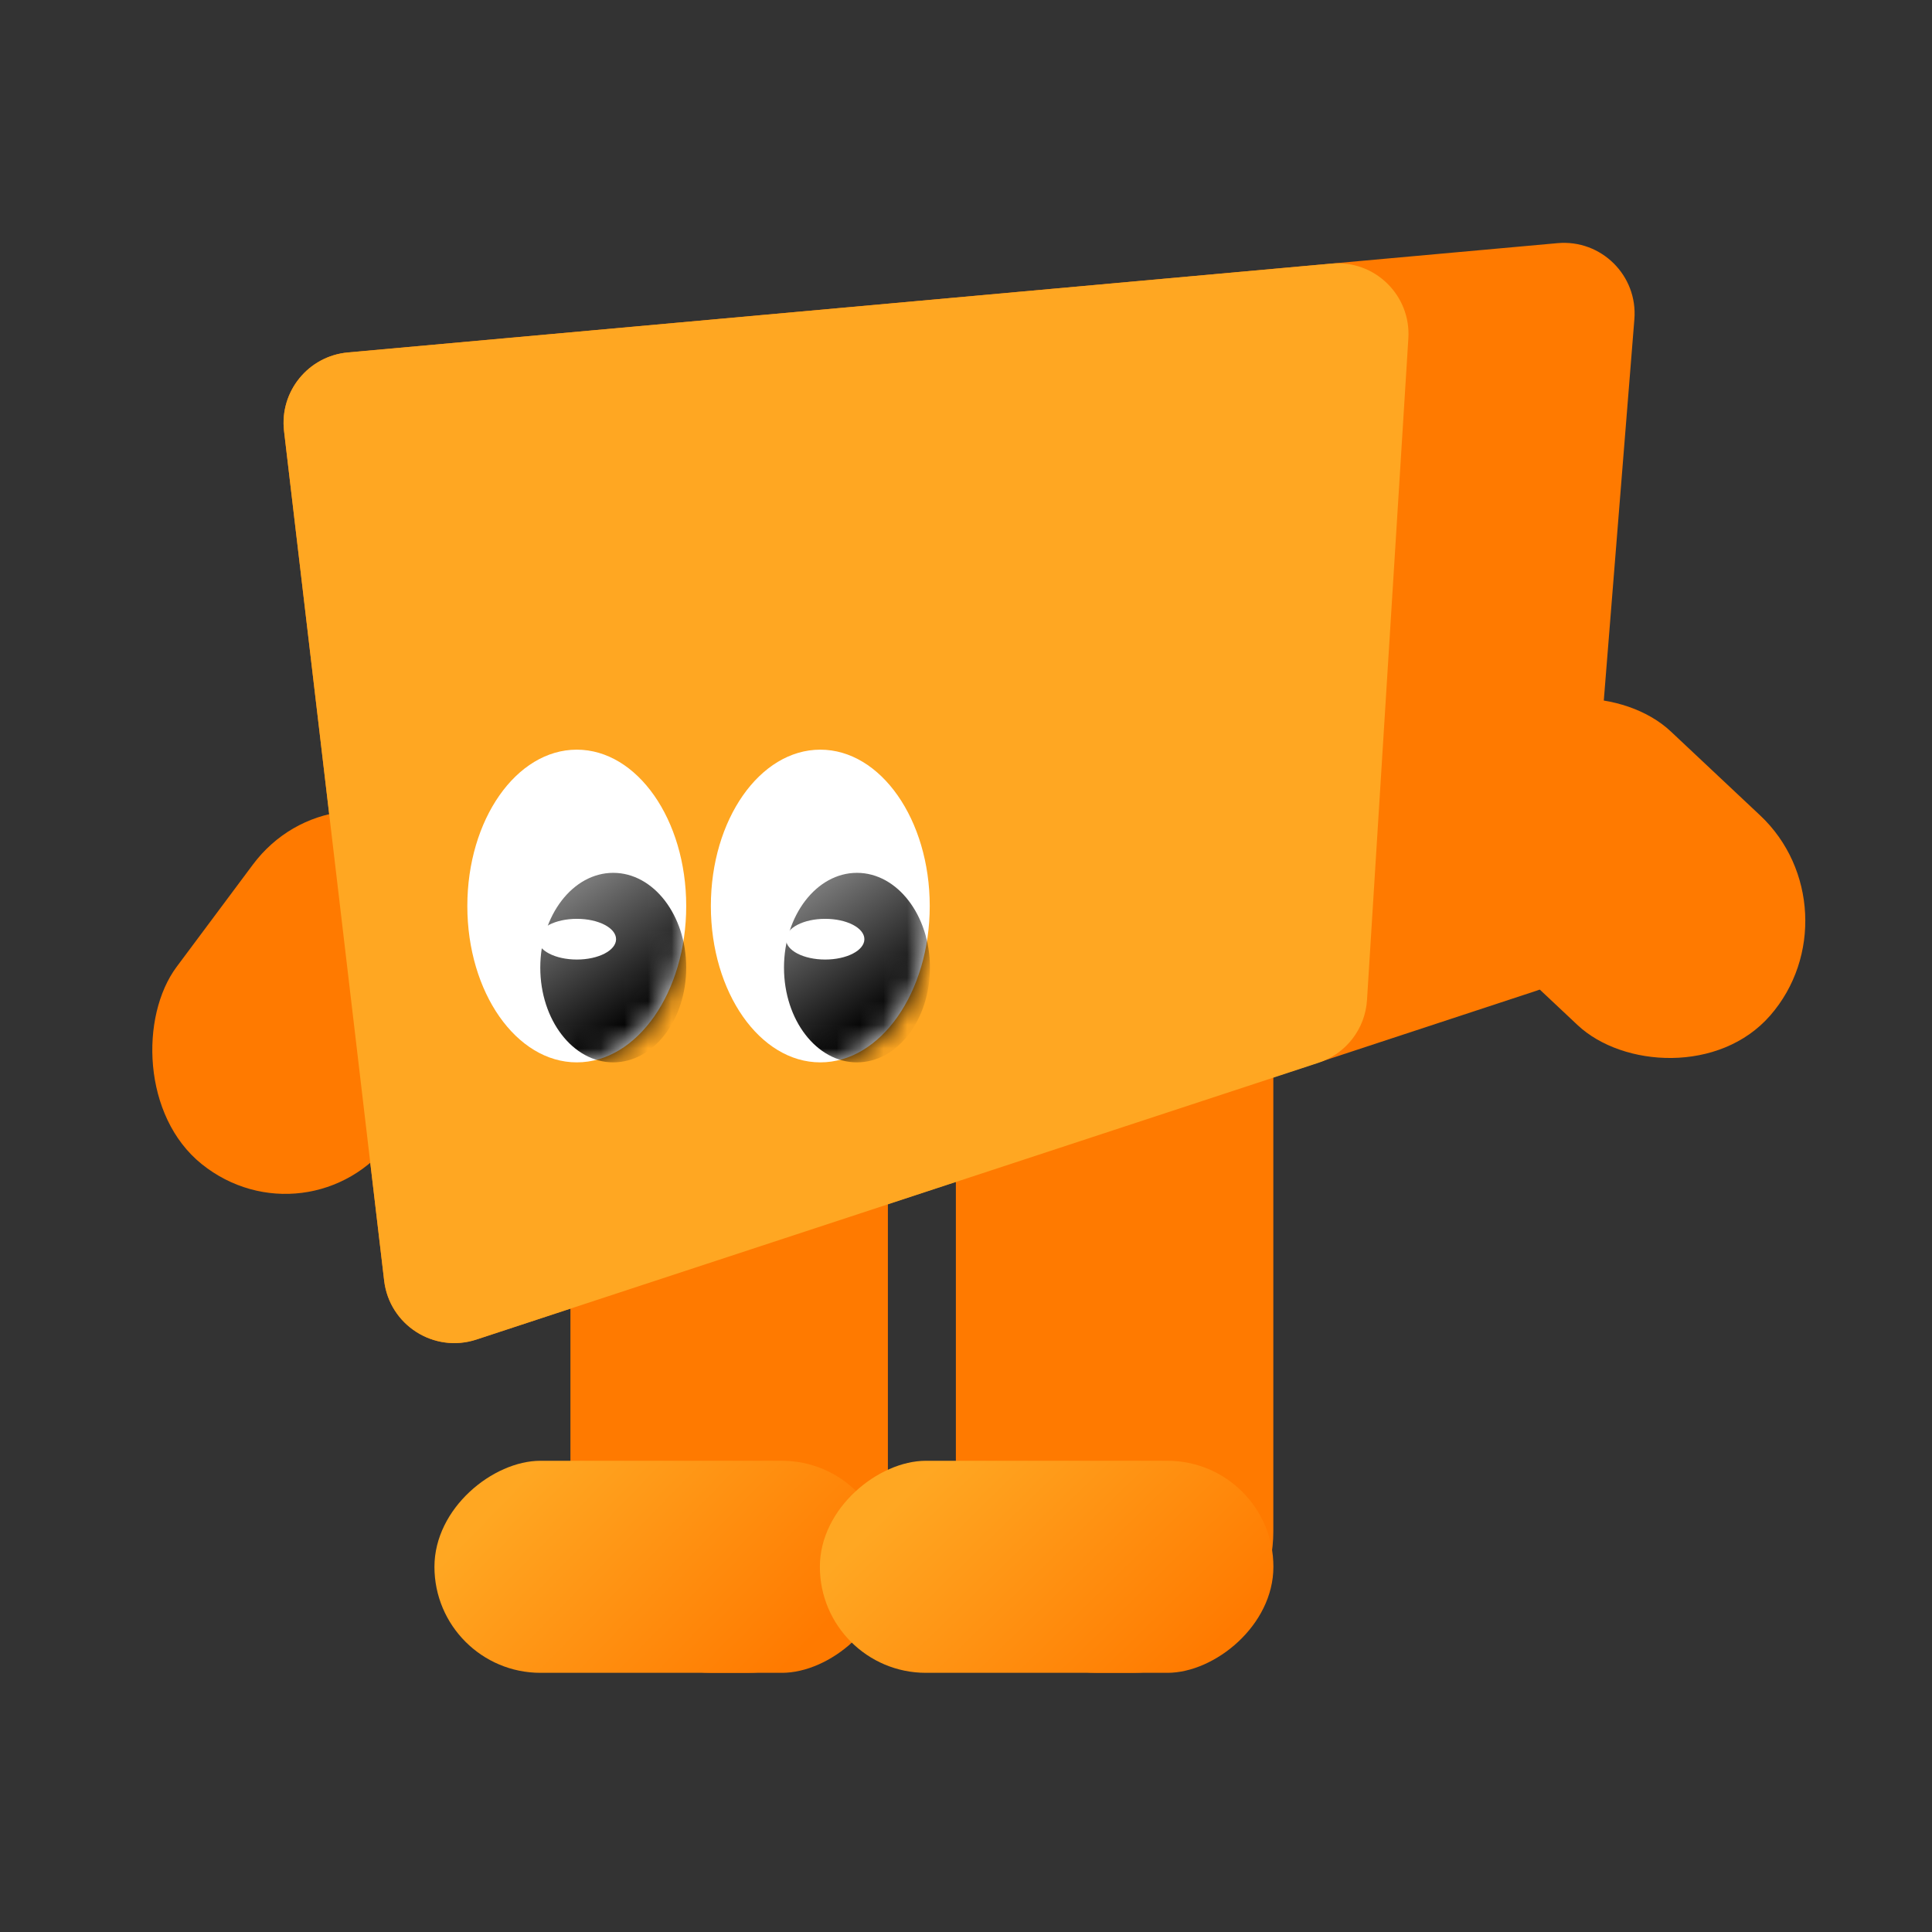 <svg width="82" height="82" viewBox="0 0 82 82" fill="none" xmlns="http://www.w3.org/2000/svg">
<rect x="0" y="0" width="82" height="82" fill="#333333" stroke="none"/>
<g id="Frame 427319680">
<g id="Group 1000004436">
<rect id="Rectangle 4656" x="24.211" y="36" width="13.474" height="35" rx="6" fill="#FF7A00"/>
<rect id="Rectangle 4657" x="40.57" y="36" width="13.474" height="35" rx="6" fill="#FF7A00"/>
<rect id="Rectangle 4658" width="11.799" height="17.008" rx="5.9" transform="matrix(0.657 -0.754 0.729 0.685 58.859 35.898)" fill="#FF7A00"/>
<rect id="Rectangle 4659" width="11.72" height="17.122" rx="5.86" transform="matrix(0.779 0.627 -0.598 0.802 14.234 32)" fill="#FF7A00"/>
<g id="Group 1000004362">
<path id="Vector 796" d="M66.107 10.32L14.766 14.959C13.084 15.111 11.858 16.621 12.056 18.298L16.305 54.354C16.527 56.238 18.42 57.446 20.222 56.853L65.239 42.041C66.386 41.664 67.195 40.635 67.292 39.431L69.368 13.548C69.516 11.694 67.96 10.153 66.107 10.32Z" fill="#FF7A00"/>
<path id="Vector 797" d="M56.511 11.188L14.766 14.959C13.084 15.111 11.858 16.621 12.056 18.298L16.305 54.355C16.527 56.239 18.42 57.447 20.222 56.854L55.962 45.108C57.128 44.724 57.943 43.67 58.02 42.445L59.775 14.363C59.889 12.528 58.342 11.022 56.511 11.188Z" fill="#FFA722"/>
<ellipse id="Ellipse 17" cx="34.816" cy="38.454" rx="4.645" ry="6.636" transform="rotate(-180 34.816 38.454)" fill="white"/>
<ellipse id="Ellipse 18" cx="24.48" cy="38.454" rx="4.645" ry="6.636" transform="rotate(-180 24.48 38.454)" fill="white"/>
<g id="Mask group">
<mask id="mask0_1639_12447" style="mask-type:alpha" maskUnits="userSpaceOnUse" x="30" y="32" width="10" height="14">
<ellipse id="Ellipse 8" cx="34.824" cy="38.655" rx="4.645" ry="6.435" transform="rotate(-180 34.824 38.655)" fill="white"/>
</mask>
<g mask="url(#mask0_1639_12447)">
<ellipse id="Ellipse 12" cx="36.372" cy="41.068" rx="3.097" ry="4.022" transform="rotate(-180 36.372 41.068)" fill="url(#paint0_linear_1639_12447)"/>
</g>
</g>
<g id="Mask group_2">
<mask id="mask1_1639_12447" style="mask-type:alpha" maskUnits="userSpaceOnUse" x="19" y="32" width="11" height="14">
<ellipse id="Ellipse 8_2" cx="24.48" cy="38.655" rx="4.645" ry="6.435" transform="rotate(-180 24.48 38.655)" fill="white"/>
</mask>
<g mask="url(#mask1_1639_12447)">
<ellipse id="Ellipse 12_2" cx="26.028" cy="41.068" rx="3.097" ry="4.022" transform="rotate(-180 26.028 41.068)" fill="url(#paint1_linear_1639_12447)"/>
</g>
</g>
<ellipse id="Ellipse 324" cx="24.484" cy="39.862" rx="1.664" ry="0.864" fill="white"/>
<ellipse id="Ellipse 325" cx="35.023" cy="39.862" rx="1.664" ry="0.864" fill="white"/>
</g>
<rect id="Rectangle 4693" x="37.688" y="62" width="9" height="19.249" rx="4.5" transform="rotate(90 37.688 62)" fill="url(#paint2_linear_1639_12447)"/>
<rect id="Rectangle 4692" x="54.047" y="62" width="9" height="19.249" rx="4.5" transform="rotate(90 54.047 62)" fill="url(#paint3_linear_1639_12447)"/>
</g>
</g>
<defs>
<linearGradient id="paint0_linear_1639_12447" x1="35.255" y1="38.811" x2="38.761" y2="43.873" gradientUnits="userSpaceOnUse">
<stop/>
<stop offset="1" stop-opacity="0.53"/>
</linearGradient>
<linearGradient id="paint1_linear_1639_12447" x1="24.772" y1="38.811" x2="28.279" y2="43.873" gradientUnits="userSpaceOnUse">
<stop/>
<stop offset="1" stop-opacity="0.53"/>
</linearGradient>
<linearGradient id="paint2_linear_1639_12447" x1="45.938" y1="65.85" x2="36.451" y2="75.577" gradientUnits="userSpaceOnUse">
<stop stop-color="#FF7A00"/>
<stop offset="1" stop-color="#FFA722"/>
</linearGradient>
<linearGradient id="paint3_linear_1639_12447" x1="62.297" y1="64.887" x2="52.435" y2="74.493" gradientUnits="userSpaceOnUse">
<stop stop-color="#FF7A00"/>
<stop offset="1" stop-color="#FFA722"/>
</linearGradient>
</defs>
</svg>
